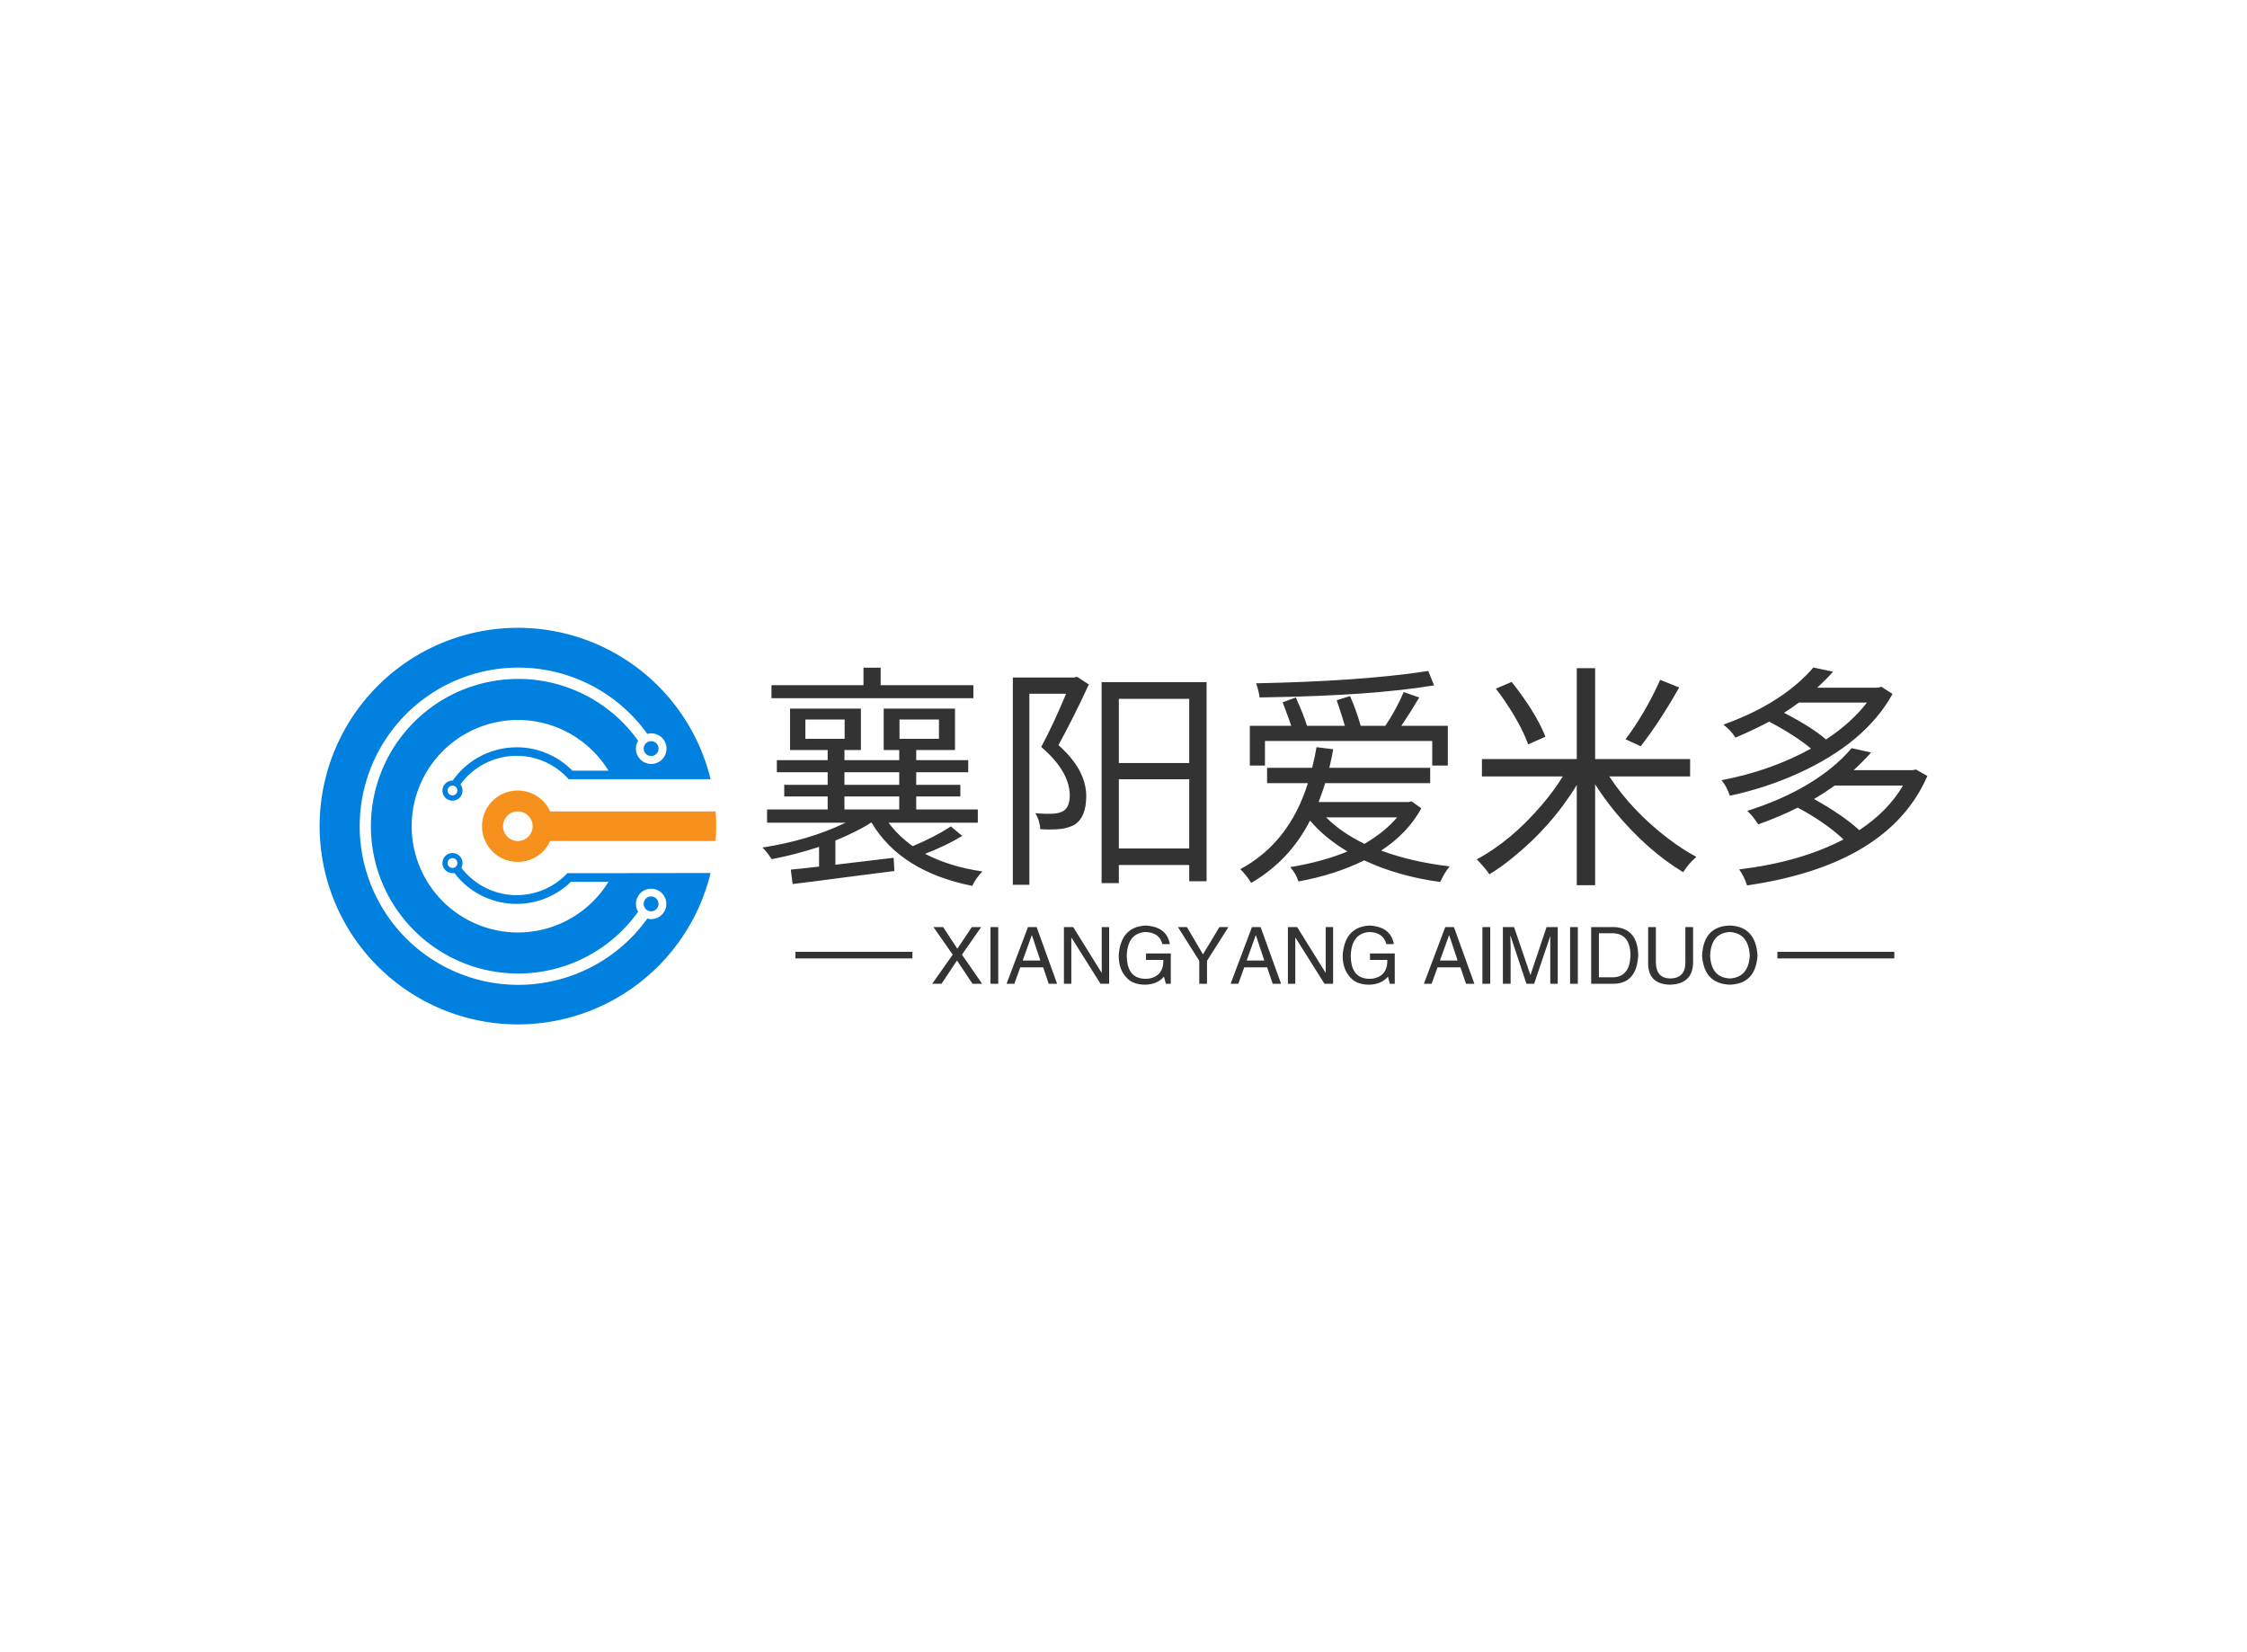 <svg data-v-0dd9719b="" version="1.0" xmlns="http://www.w3.org/2000/svg" xmlns:xlink="http://www.w3.org/1999/xlink" width="100%" height="100%" viewBox="0 0 340 250" preserveAspectRatio="xMidYMid meet" color-interpolation-filters="sRGB" style="margin: auto;"> <rect data-v-0dd9719b="" x="0" y="0" width="100%" height="100%" fill="#fff" fill-opacity="1" class="background"></rect> <rect data-v-0dd9719b="" x="0" y="0" width="100%" height="100%" fill="url(#watermark)" fill-opacity="1" class="watermarklayer"></rect> <g data-v-0dd9719b="" fill="#333" class="icon-text-wrapper icon-svg-group iconsvg" transform="translate(48.365,94.997)"><g class="iconsvg-imagesvg" transform="translate(0,0)"><g><rect fill="#333" fill-opacity="0" stroke-width="2" x="0" y="0" width="60" height="60.006" class="image-rect"></rect> <svg x="0" y="0" width="60" height="60.006" filtersec="colorsb4430886823" class="image-svg-svg primary" style="overflow: visible;"><svg xmlns="http://www.w3.org/2000/svg" viewBox="0.02 -0.03 99.99 100"><path d="M75.74 61.83H62.5a17.53 17.53 0 0 1-26.75-1.37 2.57 2.57 0 0 0 .3-1.17 2.53 2.53 0 1 0-2.53 2.53 2.73 2.73 0 0 0 .5 0A19.68 19.68 0 0 0 63.41 64h9.45a26.79 26.79 0 1 1 0-28h-9.1a19.69 19.69 0 0 0-30.19 2.5 2.53 2.53 0 1 0 2.48 2.5 2.47 2.47 0 0 0-.53-1.53 17.53 17.53 0 0 1 27.29-1.33H98.6a50 50 0 1 0 0 23.66zm-43.45-2.54a1.23 1.23 0 1 1 1.23 1.23 1.24 1.24 0 0 1-1.23-1.23zM34.75 41a1.23 1.23 0 1 1-1.23-1.23A1.23 1.23 0 0 1 34.75 41zM83.6 73.42a3.7 3.7 0 0 1-.95-.14 40 40 0 1 1 0-46.56 3.7 3.7 0 0 1 .95-.14 3.86 3.86 0 1 1-3.27 1.86 37.14 37.14 0 1 0 0 43.12 3.83 3.83 0 1 1 3.27 1.86z" fill="#0080df"></path><path d="M99.87 46.27H58.16a9 9 0 1 0 0 7.46h41.71c.09-1.23.14-2.47.14-3.73s-.01-2.5-.14-3.73zM50 53.73A3.73 3.73 0 1 1 53.73 50 3.73 3.73 0 0 1 50 53.73z" fill="#f6911e"></path><path d="M81.74 30.42a1.87 1.87 0 1 0 1.86-1.87 1.87 1.87 0 0 0-1.86 1.87zM83.6 67.71a1.87 1.87 0 1 0 1.87 1.87 1.87 1.87 0 0 0-1.87-1.87z" fill="#0080df"></path></svg></svg> <!----></g></g> <g transform="translate(67,6.007)"><g data-gra="path-name" fill-rule="" class="tp-name iconsvg-namesvg" transform="translate(0,0)"><g transform="scale(1)"><g><path d="M19.23-27.49L33.26-27.49 33.26-25.52 2.71-25.52 2.71-27.49 16.63-27.49 16.63-30.13 19.23-30.13 19.23-27.49ZM22.04-10.65L13.75-10.65 13.75-8.68 22.04-8.68 22.04-10.65ZM22.04-14.31L13.75-14.31 13.75-12.41 22.04-12.41 22.04-14.31ZM13.78-22.29L7.84-22.29 7.84-19.37 13.78-19.37 13.78-22.29ZM28.05-22.29L22.08-22.29 22.08-19.37 28.05-19.37 28.05-22.29ZM17.86-6.68L17.86-6.68 17.75-6.68Q15.96-5.48 12.38-3.97L12.38-3.97 12.38-0.32 21.2-1.37 21.3 0.63Q19.09 0.91 14.66 1.48L14.66 1.48Q8.33 2.32 5.91 2.6L5.91 2.6 5.63 0.42Q6.26 0.35 7.7 0.21L7.7 0.21Q9.14 0.04 9.91-0.04L9.91-0.04 9.91-3.02Q6.26-1.83 2.74-1.16L2.74-1.16Q1.93-2.39 1.34-2.92L1.34-2.92Q8.33-4.01 13.78-6.61L13.78-6.61Q13.89-6.64 13.96-6.68L13.96-6.68 2.04-6.68 2.04-8.68 11.21-8.68 11.21-10.65 4.64-10.65 4.64-12.41 11.21-12.41 11.21-14.31 3.52-14.31 3.52-16.14 11.21-16.14 11.21-17.68 5.52-17.68 5.52-23.94 16.24-23.94 16.24-17.68 13.75-17.68 13.75-16.14 22.04-16.14 22.04-17.68 19.69-17.68 19.69-23.94 30.48-23.94 30.48-17.68 24.61-17.68 24.61-16.14 32.48-16.14 32.48-14.31 24.61-14.31 24.61-12.41 31.29-12.41 31.29-10.65 24.61-10.65 24.61-8.68 33.93-8.68 33.93-6.68 20.43-6.68Q21.87-4.71 24.08-3.13L24.08-3.13Q27.46-4.54 29.85-6.12L29.85-6.12 31.57-4.68Q29.21-3.23 25.95-1.97L25.95-1.97Q29.64-0.04 34.63 0.7L34.63 0.7Q33.71 1.62 33.08 2.88L33.08 2.88Q22.25 0.7 17.86-6.68ZM48.48-28.65L48.94-28.76 50.73-27.6Q48.48-22.71 46.13-18.42L46.13-18.42Q50.34-14.7 50.34-10.65L50.34-10.65Q50.31-7.56 48.66-6.43L48.66-6.43Q47.81-5.91 46.48-5.73L46.48-5.73Q45.07-5.59 43.38-5.7L43.38-5.7Q43.31-7 42.64-8.12L42.64-8.12Q44.09-7.98 45.42-8.05L45.42-8.05Q46.34-8.12 46.9-8.47L46.9-8.47Q47.85-9.07 47.85-10.9L47.85-10.9Q47.74-14.55 43.52-18.14L43.52-18.14Q45.35-21.52 47.29-26.19L47.29-26.19 41.73-26.19 41.73 2.71 39.23 2.71 39.23-28.65 48.48-28.65ZM55.27-13.25L55.27-2.78 65.92-2.78 65.92-13.25 55.27-13.25ZM65.92-15.71L65.92-25.42 55.27-25.42 55.27-15.71 65.92-15.71ZM52.66 2.46L52.66-27.95 68.55-27.95 68.55 2.18 65.92 2.18 65.92-0.28 55.27-0.28 55.27 2.46 52.66 2.46ZM102.09-29.64L102.09-29.64 102.97-27.46Q93.62-25.91 77.94-25.66L77.94-25.66Q77.24-25.63 76.57-25.63L76.57-25.63Q76.43-26.68 76.04-27.77L76.04-27.77Q91.58-28.09 101.14-29.5L101.14-29.5Q101.67-29.57 102.09-29.64ZM102.69-19.05L77.38-19.05 77.38-15.33 75.09-15.33 75.09-21.34 81.35-21.34Q81.28-21.59 81.19-21.81 81.11-22.04 81-22.36 80.89-22.68 80.82-22.85 80.75-23.03 80.61-23.41 80.47-23.8 80.44-23.89 80.4-23.98 80.23-24.43L80.23-24.43 80.05-24.89 82.05-25.63Q83.32-22.78 83.74-21.34L83.74-21.34 89.47-21.34Q89.23-22.25 88.24-25.21L88.24-25.21 90.25-25.84Q91.27-23.52 91.86-21.34L91.86-21.34 95.59-21.34Q97.21-23.73 98.37-26.44L98.37-26.44 100.72-25.63Q99.46-23.48 98.02-21.34L98.02-21.34 105.05-21.34 105.05-15.33 102.69-15.33 102.69-19.05ZM97.38-7.49L97.38-7.49 86.63-7.49Q88.91-5.2 92.43-3.48L92.43-3.48Q95.55-5.31 97.38-7.49ZM99.14-9.81L99.56-9.91 101.04-8.86Q99-5.1 94.96-2.46L94.96-2.46Q99.6-0.74 105.33-0.07L105.33-0.07Q104.63 0.74 103.89 2.29L103.89 2.29Q97.59 1.44 92.39-0.98L92.39-0.98Q88 1.2 82.44 2.21L82.44 2.21Q82.13 1.13 81.28 0.14L81.28 0.14Q81.25 0.07 81.21 0.04L81.21 0.04Q85.99-0.74 89.86-2.32L89.86-2.32Q86.41-4.39 84.2-7L84.2-7Q81.11-0.95 75.3 2.43L75.3 2.43Q74.53 1.2 73.65 0.35L73.65 0.35Q81.04-3.62 83.88-12.66L83.88-12.66 77.7-12.66 77.7-14.98 84.52-14.98Q85.01-17.02 85.18-18.11L85.18-18.11 87.71-17.79Q87.54-16.77 87.12-14.98L87.12-14.98 102.38-14.98 102.38-12.66 86.48-12.66Q86.27-11.85 85.5-9.81L85.5-9.81 99.14-9.81ZM137.18-28.3L137.18-28.3 140.06-27.14Q137.04-21.83 134.23-18.25L134.23-18.25 131.94-19.3Q134.72-22.99 136.93-27.74L136.93-27.74Q137.07-28.05 137.18-28.3ZM119.81-19.69L119.81-19.69 117.21-18.53Q115.98-21.87 113.06-25.98L113.06-25.98Q112.68-26.51 112.32-26.96L112.32-26.96 114.71-27.98Q118.13-23.66 119.64-20.14L119.64-20.14Q119.74-19.9 119.81-19.69ZM141.71-16.31L141.71-13.68 129.48-13.68Q132.93-8.44 138.38-4.29L138.38-4.29Q140.59-2.6 142.66-1.51L142.66-1.51Q141.57-0.6 140.66 0.81L140.66 0.81Q135.18-2.5 130.32-8.37L130.32-8.37Q128.64-10.44 127.34-12.48L127.34-12.48 127.34 2.78 124.56 2.78 124.56-12.38Q120.69-6.05 114.75-1.3L114.75-1.3Q113.03 0.11 111.34 1.13L111.34 1.13Q110.71 0.18 109.44-1.13L109.44-1.13Q114.61-3.94 119.14-9.21L119.14-9.21Q121.08-11.46 122.45-13.68L122.45-13.68 110.21-13.68 110.21-16.31 124.56-16.31 124.56-30.06 127.34-30.06 127.34-16.31 141.71-16.31ZM168.47-24.86L168.47-24.86 158.17-24.86Q156.9-23.91 155.92-23.31L155.92-23.31Q160.1-21.16 162.28-19.27L162.28-19.27Q166.15-21.83 168.47-24.86ZM170.16-27.11L170.65-27.25 172.34-26.16Q168.26-18.77 158.03-14.13L158.03-14.13Q153.14-11.92 147.73-10.76L147.73-10.76Q147.2-12.27 146.46-13.11L146.46-13.11Q153.88-14.52 160-17.89L160-17.89Q157.71-19.83 153.67-21.97L153.67-21.97Q151.59-20.85 148.57-19.55L148.57-19.55Q147.9-20.64 146.74-21.52L146.74-21.52Q154.62-24.33 159.29-29L159.29-29Q159.89-29.6 160.35-30.16L160.35-30.16 163.34-29.53Q162.49-28.55 160.95-27.11L160.95-27.11 170.16-27.11ZM173.92-12.3L173.92-12.3 163.58-12.3Q161.72-10.97 160.45-10.27L160.45-10.27Q164.81-7.84 167.31-5.55L167.31-5.55Q171.67-8.44 173.92-12.3ZM175.39-14.63L175.89-14.73 177.61-13.75Q171.77-0.32 150.33 2.81L150.33 2.81Q149.87 1.41 149.13 0.39L149.13 0.39Q158.41-0.74 164.92-4.15L164.92-4.15Q162.14-6.75 157.99-8.96L157.99-8.96Q155.29-7.59 152.02-6.43L152.02-6.43Q151.17-7.73 150.36-8.47L150.36-8.47Q159.33-11.32 164.57-16.28L164.57-16.28Q165.48-17.16 166.15-17.96L166.15-17.96 169.1-17.3Q167.73-15.79 166.46-14.63L166.46-14.63 175.39-14.63Z" transform="translate(-1.34, 30.16)"></path></g> <!----> <!----> <!----> <!----> <!----> <!----> <!----></g></g> <g data-gra="path-slogan" fill-rule="" class="tp-slogan iconsvg-slogansvg" fill="#333" transform="translate(5,39.04)"><rect x="0" height="1" y="3.975" width="17.695"></rect> <rect height="1" y="3.975" width="17.695" x="148.575"></rect> <g transform="translate(20.695,0)"><g transform="scale(1)"><path d="M7.64-8.58L4.73-4.41L7.78 0L6.33 0L3.98-3.52L1.64 0L0.23 0L3.33-4.41L0.42-8.58L1.88-8.58L4.03-5.30L6.23-8.58L7.64-8.58ZM9.05-8.58L10.22-8.58L10.22 0L9.05 0L9.05-8.58ZM17.86 0L17.02-2.48L13.55-2.48L12.66 0L11.48 0L14.72-8.58L16.03-8.58L19.13 0L17.86 0ZM15.28-7.31L13.92-3.52L16.59-3.52L15.33-7.31L15.28-7.31ZM21.56-8.58L25.88-1.64L25.88-8.58L27-8.58L27 0L25.69 0L21.33-6.94L21.28-6.94L21.28 0L20.16 0L20.16-8.58L21.56-8.58ZM35.20-3.61L32.58-3.61L32.58-4.59L36.33-4.59L36.33 0L35.58 0L35.30-1.08Q34.31 0.09 32.48 0.14L32.48 0.14Q30.75 0.14 29.81-0.75L29.81-0.75Q28.41-2.06 28.45-4.36L28.45-4.36Q28.78-8.63 32.53-8.81L32.53-8.81Q35.72-8.63 36.19-6L36.19-6L35.06-6Q34.59-7.78 32.48-7.83L32.48-7.83Q29.81-7.64 29.67-4.31L29.67-4.31Q29.67-0.75 32.53-0.75L32.53-0.75Q33.56-0.75 34.31-1.31L34.31-1.31Q35.25-2.06 35.20-3.61L35.20-3.61ZM45.05-8.58L41.81-3.47L41.81 0L40.64 0L40.64-3.47L37.41-8.58L38.77-8.58L41.20-4.45L43.69-8.58L45.05-8.58ZM51.75 0L50.91-2.48L47.44-2.48L46.55 0L45.38 0L48.61-8.58L49.92-8.58L53.02 0L51.75 0ZM49.17-7.31L47.81-3.52L50.48-3.52L49.22-7.31L49.17-7.31ZM55.45-8.58L59.77-1.64L59.77-8.58L60.89-8.58L60.89 0L59.58 0L55.22-6.94L55.17-6.94L55.17 0L54.05 0L54.05-8.58L55.45-8.58ZM69.09-3.61L66.47-3.61L66.47-4.59L70.22-4.59L70.22 0L69.47 0L69.19-1.08Q68.20 0.09 66.38 0.14L66.38 0.14Q64.64 0.14 63.70-0.75L63.70-0.75Q62.30-2.06 62.34-4.36L62.34-4.36Q62.67-8.63 66.42-8.81L66.42-8.81Q69.61-8.63 70.08-6L70.08-6L68.95-6Q68.48-7.78 66.38-7.83L66.38-7.83Q63.70-7.64 63.56-4.31L63.56-4.31Q63.56-0.75 66.42-0.75L66.42-0.75Q67.45-0.75 68.20-1.31L68.20-1.31Q69.14-2.06 69.09-3.61L69.09-3.61ZM81 0L80.16-2.48L76.69-2.48L75.80 0L74.63 0L77.86-8.58L79.17-8.58L82.27 0L81 0ZM78.42-7.31L77.06-3.52L79.73-3.52L78.47-7.31L78.42-7.31ZM83.48-8.58L84.66-8.58L84.66 0L83.48 0L83.48-8.58ZM94.88-8.58L94.88 0L93.75 0L93.75-5.06Q93.75-5.77 93.75-7.22L93.75-7.22L91.31 0L90.14 0L87.75-7.22L87.70-7.22Q87.70-6.70 87.75-5.67L87.75-5.67Q87.75-5.16 87.75-5.06L87.75-5.06L87.75 0L86.58 0L86.58-8.58L88.27-8.58L90.75-1.31L93.19-8.58L94.88-8.58ZM96.75-8.58L97.92-8.58L97.92 0L96.75 0L96.75-8.58ZM103.41 0L99.94 0L99.94-8.58L103.45-8.58Q106.92-8.39 107.06-4.41L107.06-4.41Q106.88-0.09 103.41 0L103.41 0ZM103.27-7.64L101.11-7.64L101.11-0.98L103.36-0.98Q105.80-1.13 105.89-4.31L105.89-4.31Q105.84-7.55 103.27-7.64L103.27-7.64ZM114.19-3.19L114.19-8.58L115.36-8.58L115.36-3.05Q115.22 0.05 111.84 0.14L111.84 0.14Q108.70 0.05 108.56-2.86L108.56-2.86L108.56-8.58L109.73-8.58L109.73-3.19Q109.78-0.84 111.89-0.80L111.89-0.80Q114.19-0.84 114.19-3.19L114.19-3.19ZM123.94-4.27L123.94-4.27Q123.75-7.64 120.94-7.83L120.94-7.83Q118.08-7.69 117.94-4.27L117.94-4.27Q118.08-0.94 120.94-0.80L120.94-0.80Q123.75-0.98 123.94-4.27ZM125.11-4.27L125.11-4.27Q124.83 0 120.94 0.14L120.94 0.14Q117 0 116.72-4.27L116.72-4.27Q116.95-8.72 120.94-8.81L120.94-8.81Q124.83-8.67 125.11-4.27Z" transform="translate(-0.234, 8.812)"></path></g></g></g></g></g><defs v-gra="od"></defs></svg>